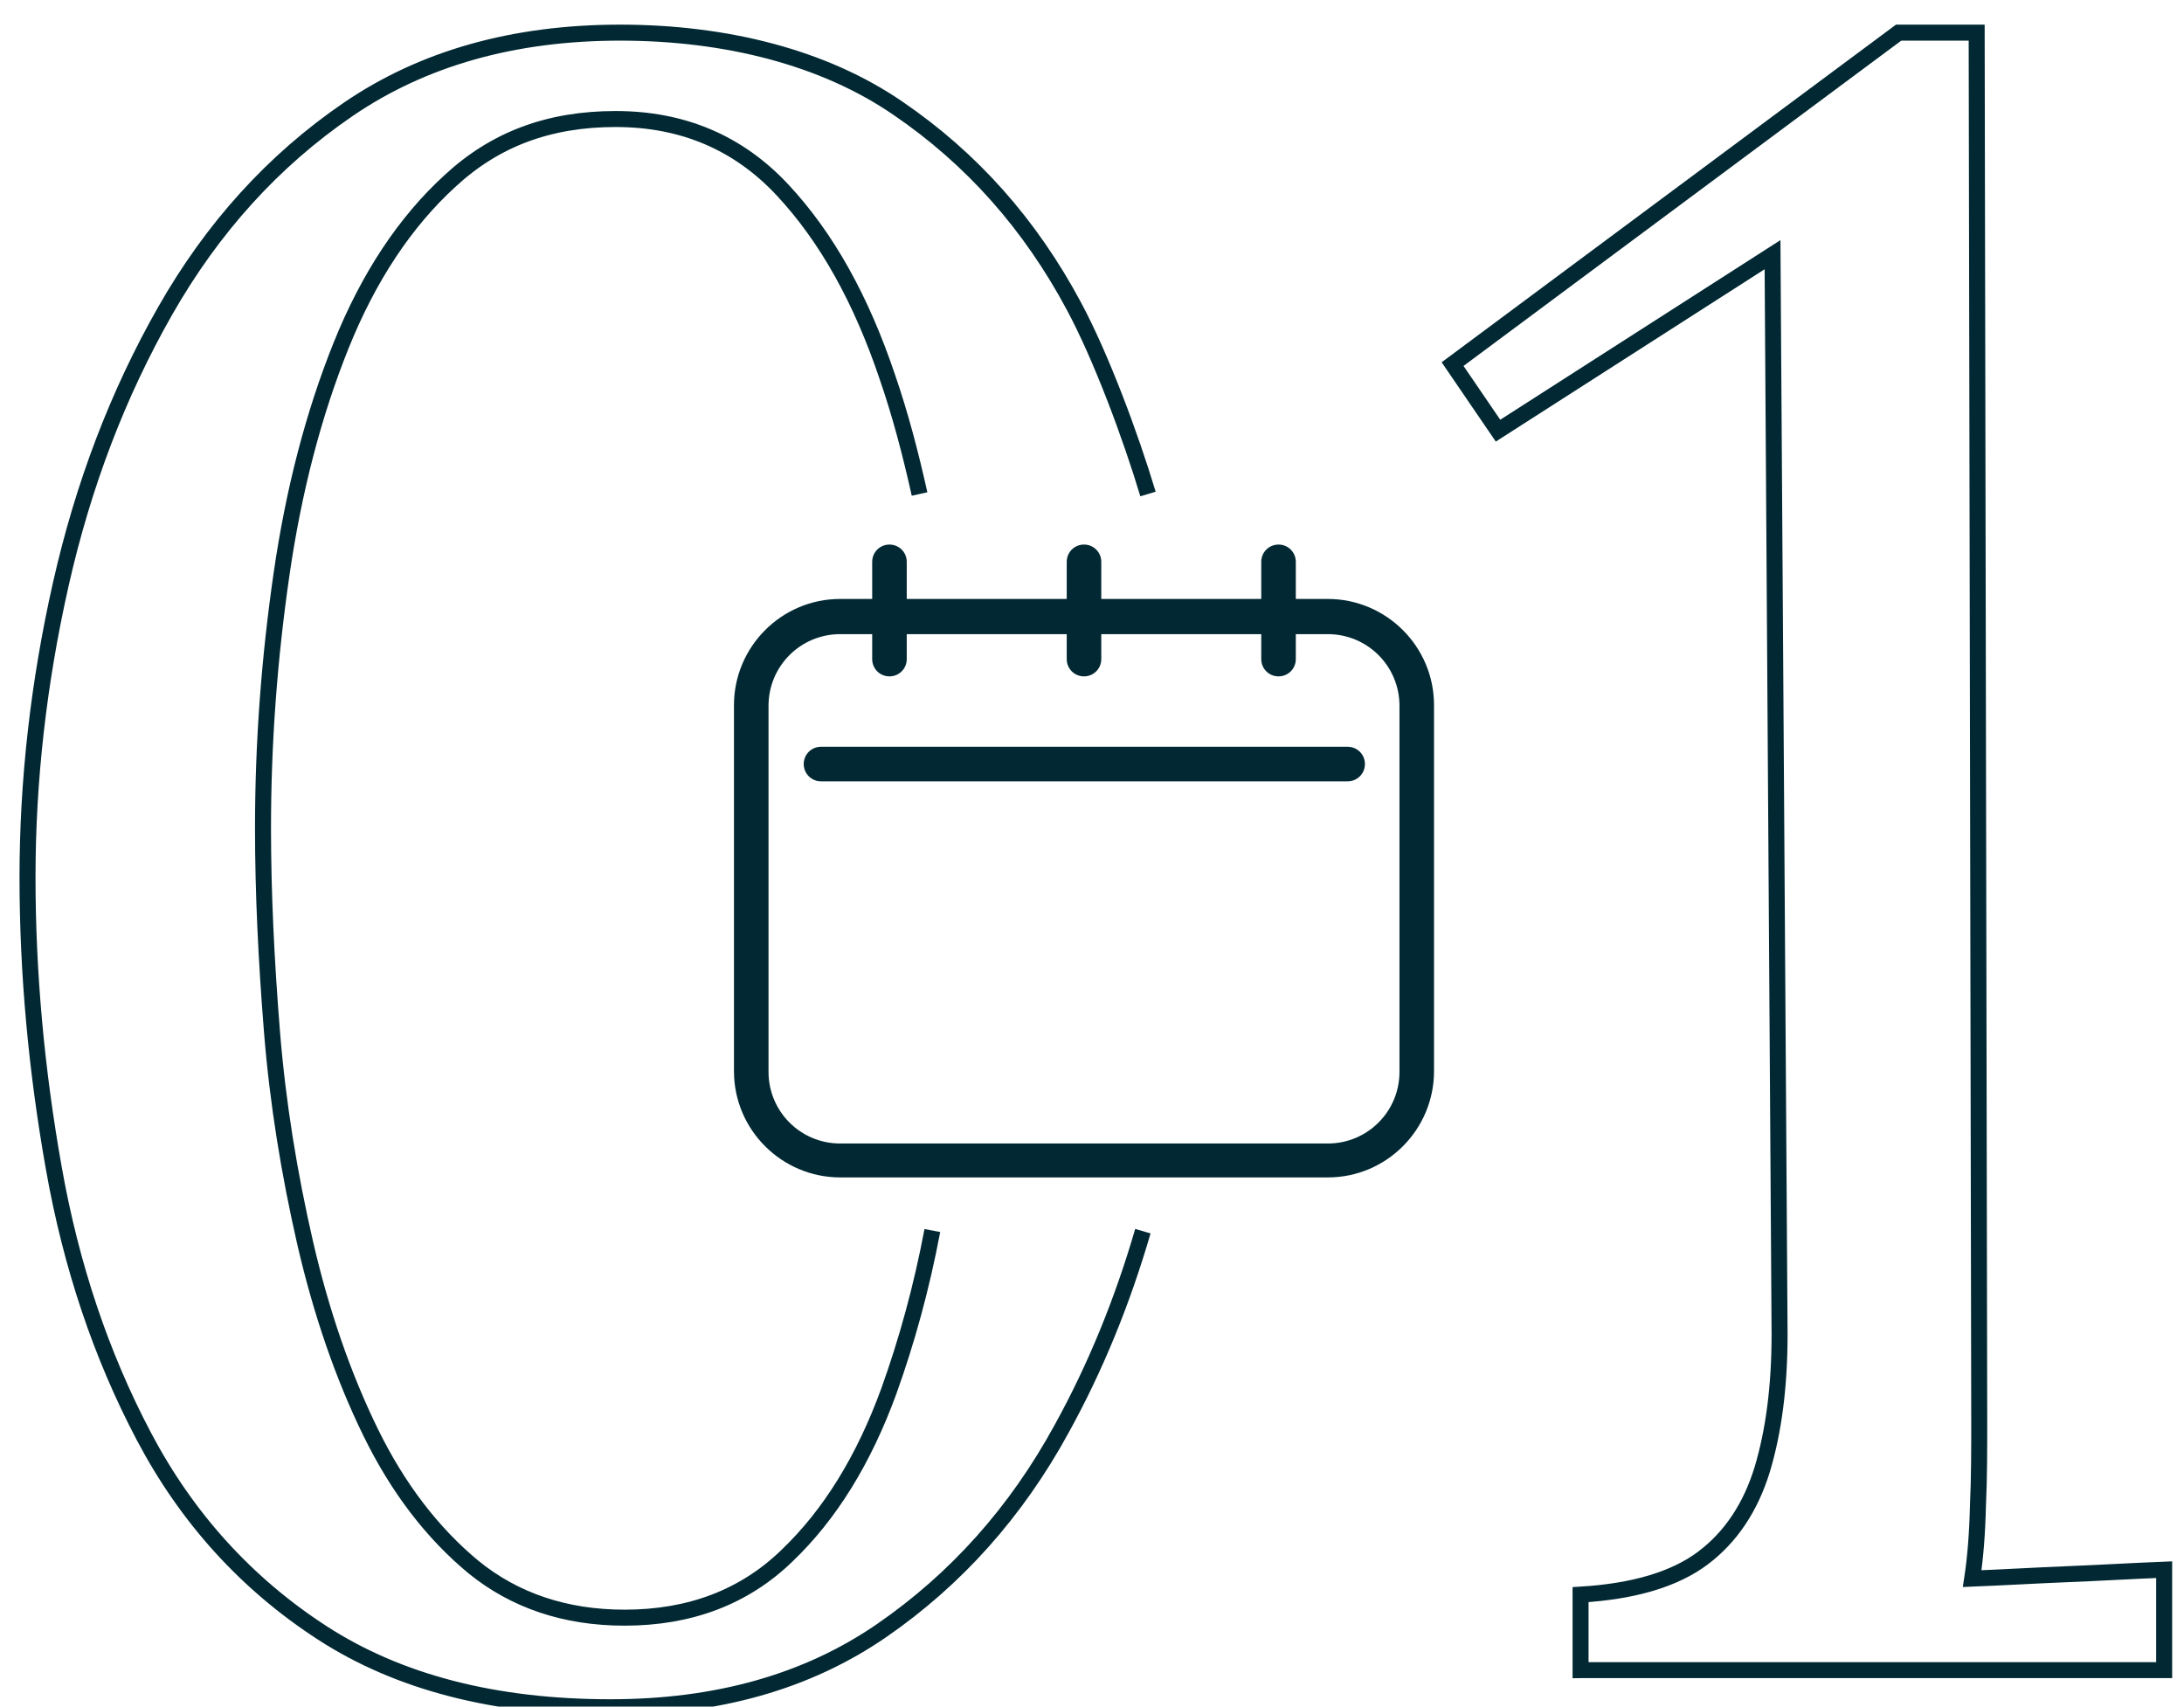 <?xml version="1.0" encoding="UTF-8"?>
<svg xmlns="http://www.w3.org/2000/svg" version="1.1" viewBox="0 0 34.13 26.67">
  <defs>
    <style>
      .cls-1 {
        fill: none;
        stroke: #022933;
        stroke-miterlimit: 10;
        stroke-width: .25px;
      }

      .cls-2 {
        fill: #022933;
      }
    </style>
  </defs>
  <!-- Generator: Adobe Illustrator 28.6.0, SVG Export Plug-In . SVG Version: 1.2.0 Build 709)  -->
  <g>
    <g id="Capa_1">
      <g>
        <g>
          <path class="cls-1" d="M17.86,19.24c-.32,1.1-.74,2.13-1.27,3.09-.71,1.3-1.65,2.35-2.81,3.15-1.16.8-2.57,1.2-4.24,1.2-1.81,0-3.31-.39-4.5-1.16-1.19-.77-2.12-1.8-2.79-3.07-.67-1.27-1.14-2.67-1.41-4.2-.27-1.52-.41-3.04-.41-4.54s.17-3.03.52-4.58c.35-1.55.89-2.97,1.63-4.27.74-1.3,1.69-2.35,2.86-3.15,1.17-.8,2.59-1.2,4.25-1.2s3.19.39,4.34,1.18c1.16.79,2.07,1.82,2.75,3.09.43.8.89,2.04,1.16,2.94M14.37,7.72c-.14-.63-.3-1.24-.5-1.82-.41-1.22-.95-2.19-1.64-2.93-.69-.74-1.56-1.11-2.61-1.11s-1.89.32-2.59.97c-.7.64-1.27,1.5-1.7,2.57-.43,1.07-.74,2.26-.93,3.57-.19,1.31-.29,2.63-.29,3.97,0,1,.05,2.06.14,3.18.09,1.12.27,2.22.52,3.31.25,1.08.59,2.07,1.02,2.95.43.88.97,1.58,1.61,2.11.64.52,1.43.79,2.36.79,1.02,0,1.87-.32,2.54-.97.67-.64,1.2-1.5,1.59-2.57.28-.78.51-1.61.68-2.51"/>
          <path class="cls-1" d="M24.7,26.1v-1.18c.83-.05,1.47-.24,1.91-.57.44-.33.75-.8.93-1.39.18-.6.27-1.3.27-2.11l-.11-16.87-4.29,2.75-.71-1.04L29.67.51h1.22l.04,21.7c0,.45,0,.89-.02,1.32-.01.43-.04.81-.09,1.14.5-.02,1-.05,1.5-.07.5-.02,1-.05,1.5-.07v1.57h-9.11Z"/>
        </g>
        <g>
          <path class="cls-2" d="M20.75,18.4h-7.62c-.91,0-1.66-.74-1.66-1.66v-5.72c0-.91.74-1.66,1.66-1.66h7.62c.91,0,1.66.74,1.66,1.66v5.72c0,.91-.74,1.66-1.66,1.66ZM13.13,9.91c-.62,0-1.12.5-1.12,1.12v5.72c0,.62.5,1.12,1.12,1.12h7.62c.62,0,1.12-.5,1.12-1.12v-5.72c0-.62-.5-1.12-1.12-1.12h-7.62Z"/>
          <path class="cls-2" d="M21.06,12.21h-8.23c-.15,0-.27-.12-.27-.27s.12-.27.27-.27h8.23c.15,0,.27.12.27.27s-.12.27-.27.27Z"/>
          <path class="cls-2" d="M13.9,10.57c-.15,0-.27-.12-.27-.27v-1.52c0-.15.12-.27.27-.27s.27.12.27.27v1.52c0,.15-.12.27-.27.27Z"/>
          <path class="cls-2" d="M16.94,10.57c-.15,0-.27-.12-.27-.27v-1.52c0-.15.12-.27.27-.27s.27.12.27.27v1.52c0,.15-.12.27-.27.27Z"/>
          <path class="cls-2" d="M19.98,10.57c-.15,0-.27-.12-.27-.27v-1.52c0-.15.12-.27.27-.27s.27.12.27.27v1.52c0,.15-.12.27-.27.27Z"/>
        </g>
      </g>
    </g>
  </g>
</svg>